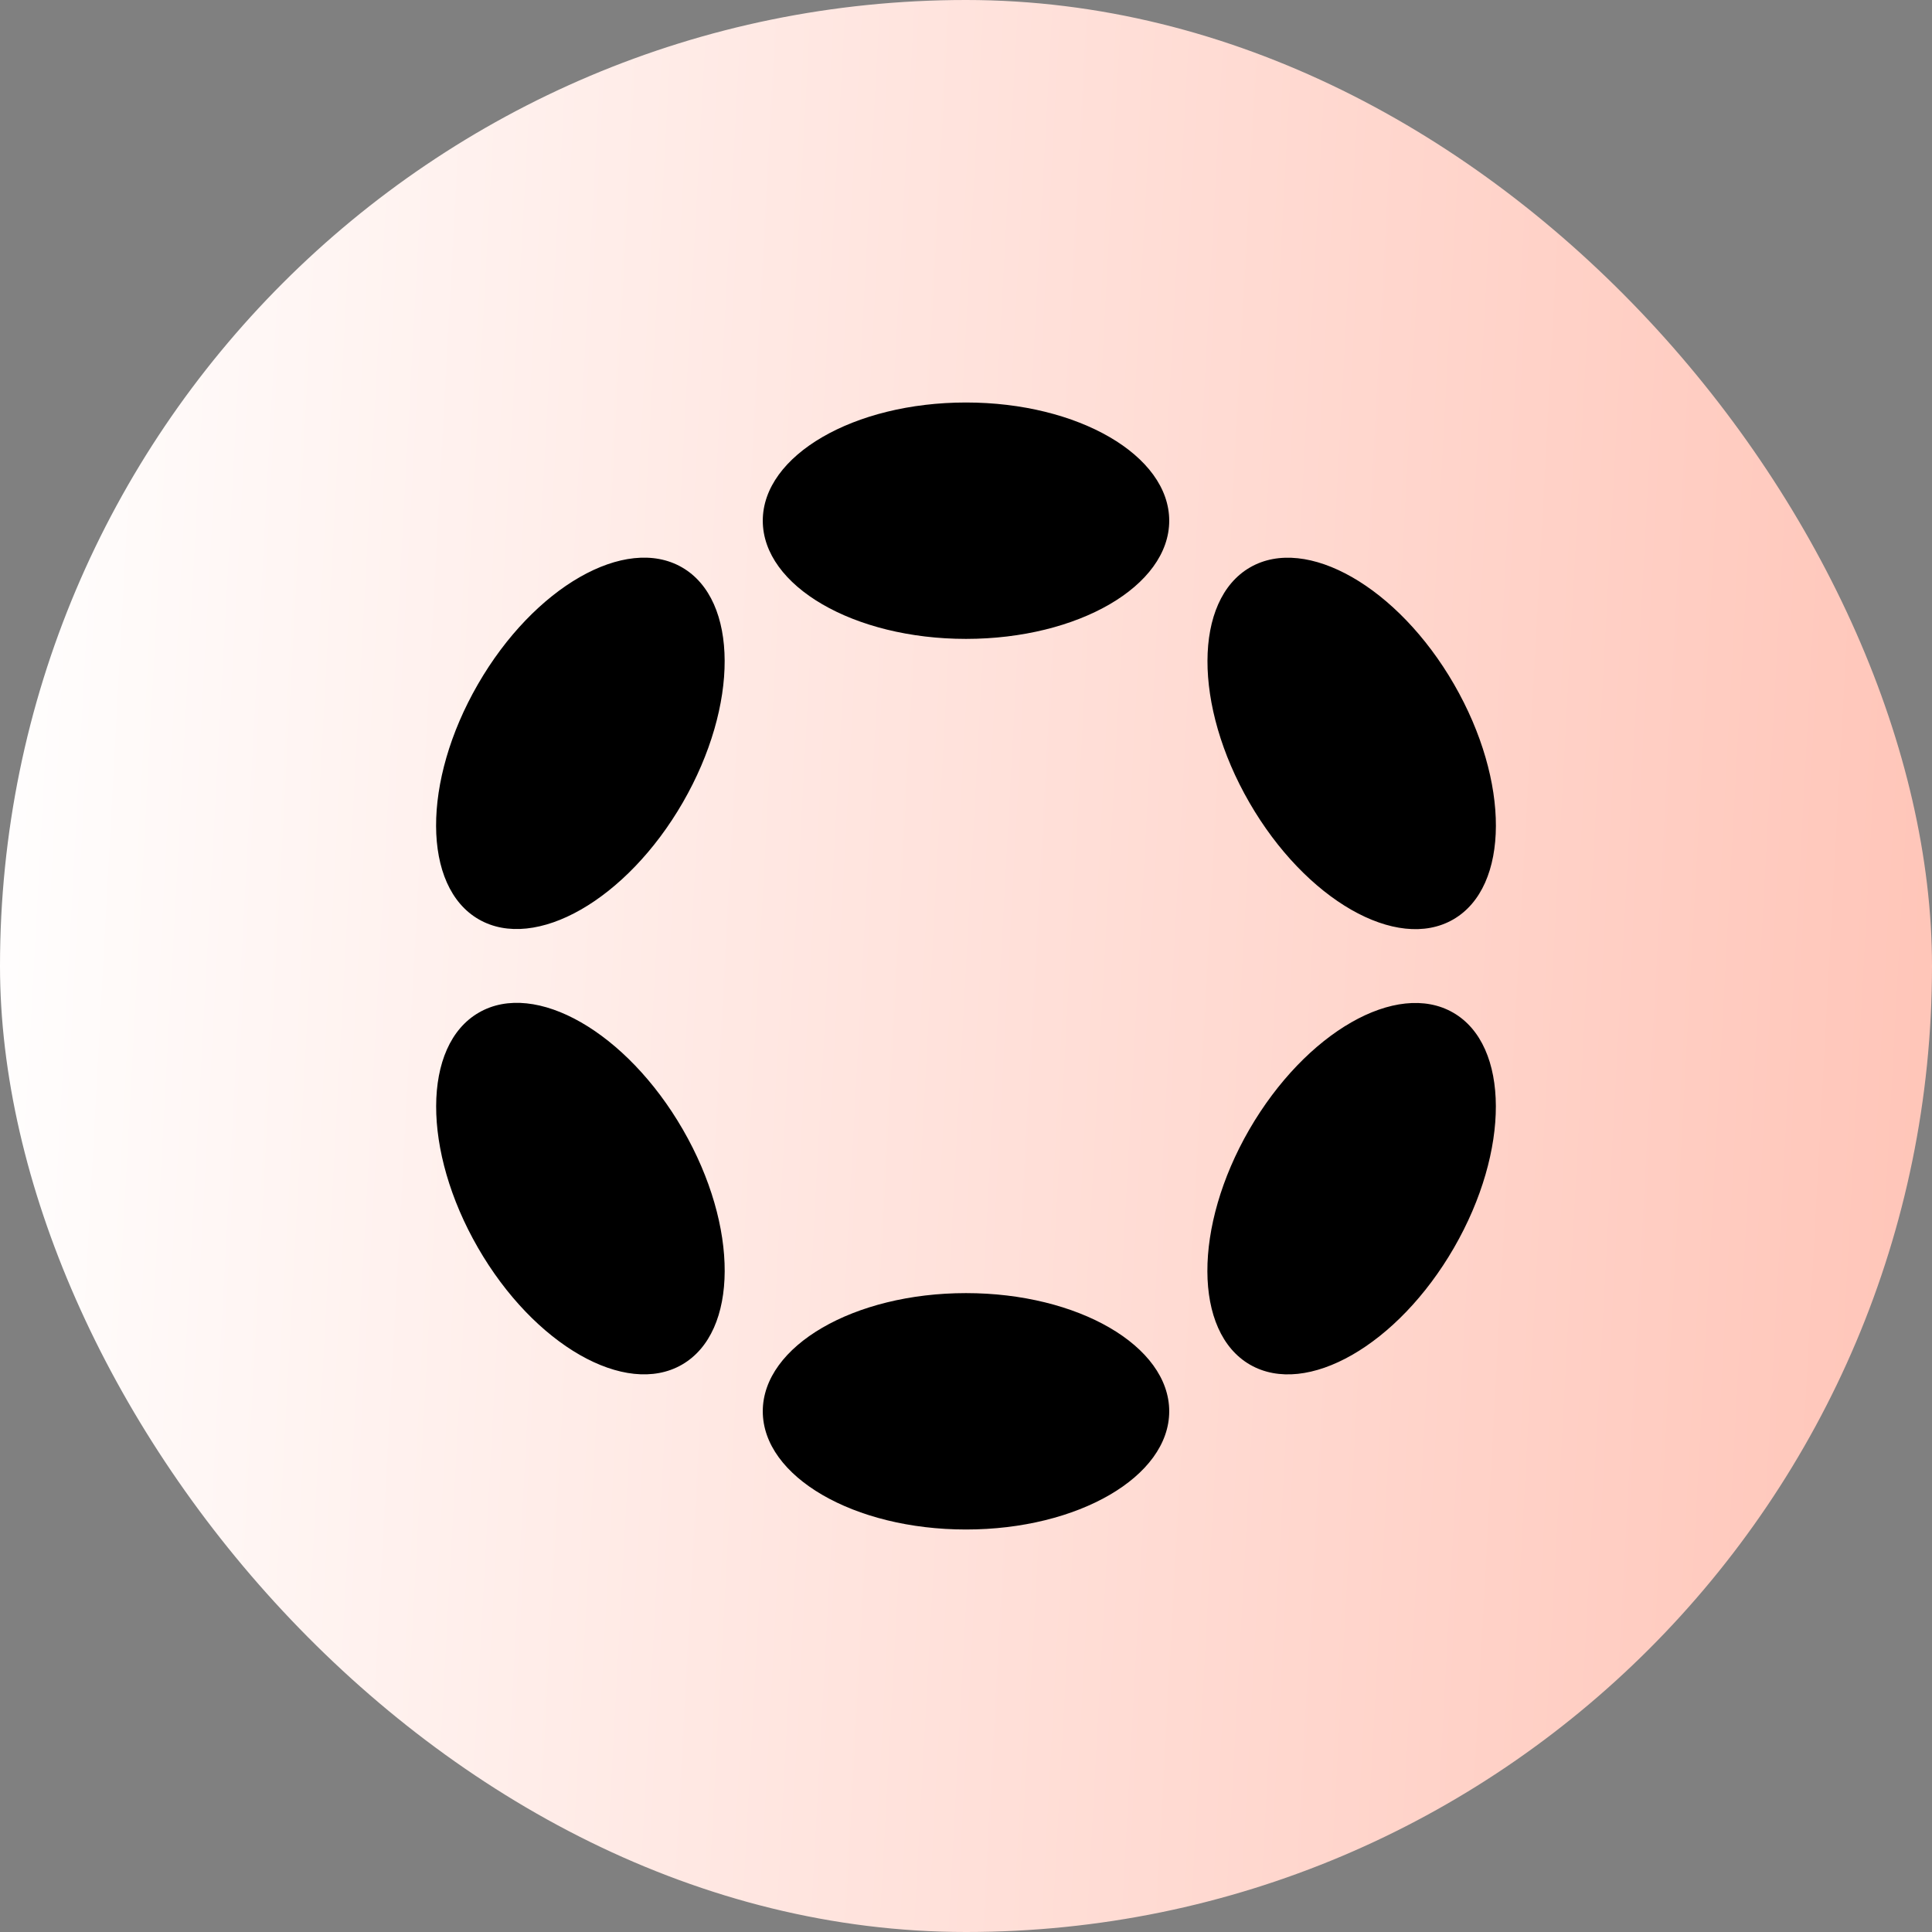 <svg width="48" height="48" viewBox="0 0 48 48" fill="none" xmlns="http://www.w3.org/2000/svg">
<rect x="0" y="0" width="48" height="48" fill="#808080" stroke="none"/>
<rect width="48" height="48" rx="24" fill="url(#paint0_linear_3331_1286)"/>
<g clip-path="url(#clip0_3331_1286)">
<path d="M24 10C26.788 10 29.049 11.315 29.049 12.937C29.049 14.558 26.788 15.873 24 15.873C21.212 15.873 18.951 14.558 18.951 12.937C18.951 11.315 21.212 10 24 10ZM24 32.127C26.788 32.127 29.049 33.442 29.049 35.063C29.049 36.685 26.788 38 24 38C21.212 38 18.951 36.685 18.951 35.063C18.951 33.442 21.212 32.127 24 32.127ZM11.874 17C13.267 14.585 15.538 13.285 16.944 14.096C18.35 14.907 18.358 17.523 16.964 19.938C15.57 22.353 13.299 23.65 11.895 22.841C10.49 22.033 10.479 19.415 11.874 17ZM31.038 28.064C32.438 25.648 34.701 24.349 36.105 25.16C37.51 25.971 37.518 28.585 36.124 31C34.73 33.415 32.461 34.716 31.056 33.905C29.651 33.094 29.643 30.479 31.038 28.064ZM11.895 25.159C13.3 24.342 15.57 25.647 16.965 28.062C18.36 30.477 18.35 33.092 16.944 33.904C15.538 34.716 13.267 33.415 11.875 31C10.483 28.585 10.49 25.971 11.895 25.159ZM31.057 14.097C32.457 13.287 34.731 14.586 36.125 17.001C37.519 19.416 37.511 22.031 36.106 22.843C34.702 23.655 32.434 22.353 31.04 19.938C29.645 17.523 29.654 14.908 31.057 14.097Z" fill="black"/>
</g>
<defs>
<linearGradient id="paint0_linear_3331_1286" x1="0" y1="0" x2="50.446" y2="2.726" gradientUnits="userSpaceOnUse">
<stop stop-color="white"/>
<stop offset="1" stop-color="#FFC4B7"/>
</linearGradient>
<clipPath id="clip0_3331_1286">
<rect width="28" height="28" fill="white" transform="translate(10 10)"/>
</clipPath>
</defs>
</svg>
